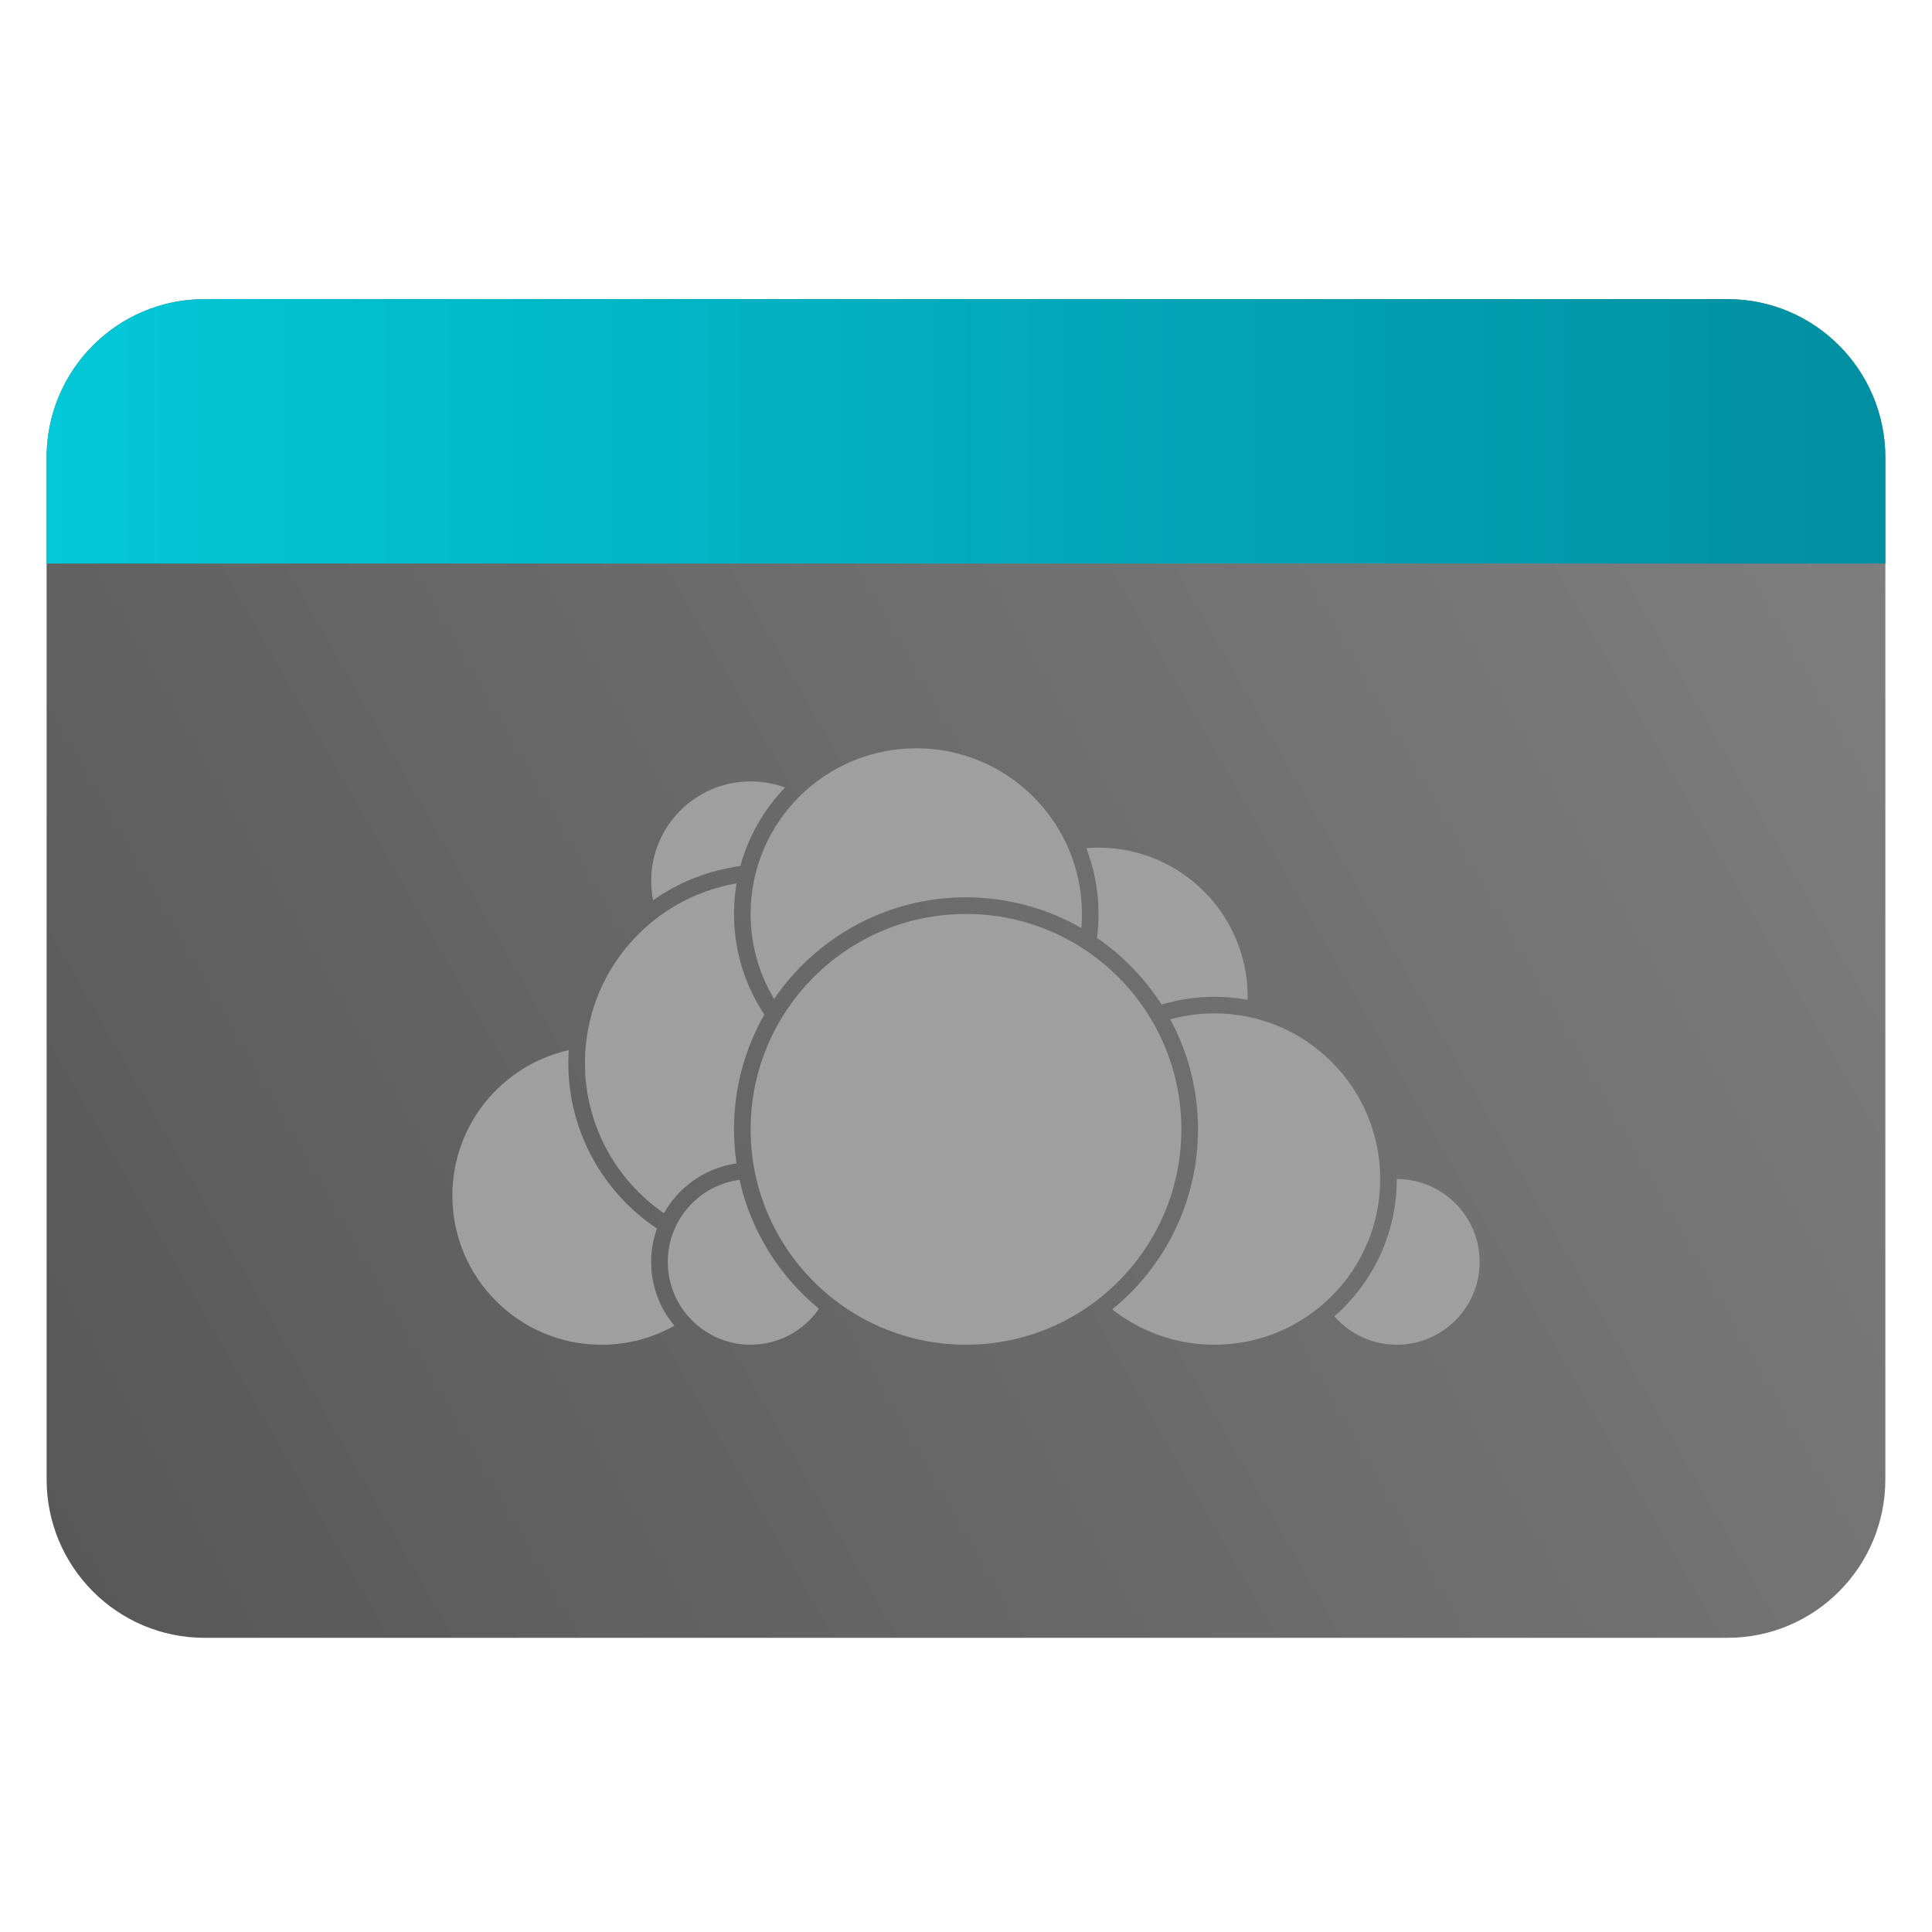 <svg clip-rule="evenodd" fill-rule="evenodd" stroke-linejoin="round" stroke-miterlimit="2" viewBox="0 0 48 48" xmlns="http://www.w3.org/2000/svg">
 <linearGradient id="a" x2="1" gradientTransform="matrix(44.841 -25 25 44.841 373.6 705.516)" gradientUnits="userSpaceOnUse">
  <stop stop-color="#585858" offset="0"/>
  <stop stop-color="#7e7e7e" offset="1"/>
 </linearGradient>
 <linearGradient id="b" x1="1.158" x2="46.841" y1="12" y2="12" gradientUnits="userSpaceOnUse">
  <stop stop-color="#03c8d8" offset="0"/>
  <stop stop-color="#018fa1" offset="1"/>
 </linearGradient>
 <path d="m46.841 11.368c0-2.174-1.756-3.936-3.921-3.936h-37.84c-2.165 0-3.922 1.762-3.922 3.936v25.387c0 2.174 1.757 3.936 3.922 3.936h37.84c2.165 0 3.921-1.762 3.921-3.936z" fill="url(#a)"/>
 <path d="m46.841 14h-45.683v-2.632c0-2.174 1.757-3.936 3.922-3.936h37.84c2.165 0 3.921 1.762 3.921 3.936z" fill="url(#b)"/>
 <path transform="translate(0 2)" d="m16.755 30.937c-.536.301-1.154.473-1.811.473-2.045 0-3.705-1.66-3.705-3.705 0-1.766 1.237-3.244 2.892-3.615-.007.106-.011.214-.011.322 0 1.713.875 3.224 2.201 4.11-.092.26-.143.539-.143.829 0 .604.217 1.157.577 1.586zm7.245-10.23c2.953 0 5.351 2.398 5.351 5.351s-2.398 5.351-5.351 5.351-5.351-2.398-5.351-5.351 2.398-5.351 5.351-5.351zm-5.627 6.605c.284 1.279.994 2.399 1.973 3.202-.371.541-.993.895-1.697.895-1.136 0-2.058-.922-2.058-2.058 0-1.042.777-1.905 1.782-2.039zm10.702-3.986c.35-.097.719-.149 1.1-.149 2.271 0 4.116 1.845 4.116 4.116 0 2.272-1.845 4.116-4.116 4.116-.959 0-1.841-.328-2.541-.878 1.299-1.057 2.13-2.669 2.13-4.473 0-.988-.25-1.919-.689-2.732zm5.628 3.967c1.136.001 2.058.923 2.058 2.058 0 1.136-.923 2.058-2.058 2.058-.619 0-1.173-.273-1.551-.705.951-.83 1.551-2.051 1.551-3.411zm-16.405-.388c-.775.111-1.434.581-1.803 1.237-1.185-.817-1.962-2.184-1.962-3.73 0-2.24 1.63-4.102 3.767-4.464-.042.246-.064.5-.064.759 0 .924.278 1.784.754 2.501-.48.841-.754 1.814-.754 2.85 0 .288.021.571.062.847zm8.956-5.603c.026-.195.039-.394.039-.595 0-.577-.108-1.128-.304-1.635.1-.008.202-.012.304-.012 2.045 0 3.705 1.66 3.705 3.705 0 .025 0 .05-.001.075-.266-.05-.541-.075-.822-.075-.457 0-.899.068-1.316.194-.418-.654-.965-1.219-1.605-1.657zm-8.021 1.518c-.371-.618-.584-1.341-.584-2.113 0-2.272 1.844-4.116 4.116-4.116 2.271 0 4.116 1.844 4.116 4.116 0 .118-.005.235-.015.35-.844-.485-1.823-.763-2.866-.763-1.981 0-3.73 1.002-4.767 2.526zm-.838-3.304c-.799.108-1.538.407-2.169.85-.031-.156-.047-.317-.047-.482 0-1.363 1.107-2.47 2.47-2.47.3 0 .588.054.854.152-.519.539-.906 1.207-1.108 1.95z" fill="#9f9f9f"/>
</svg>
